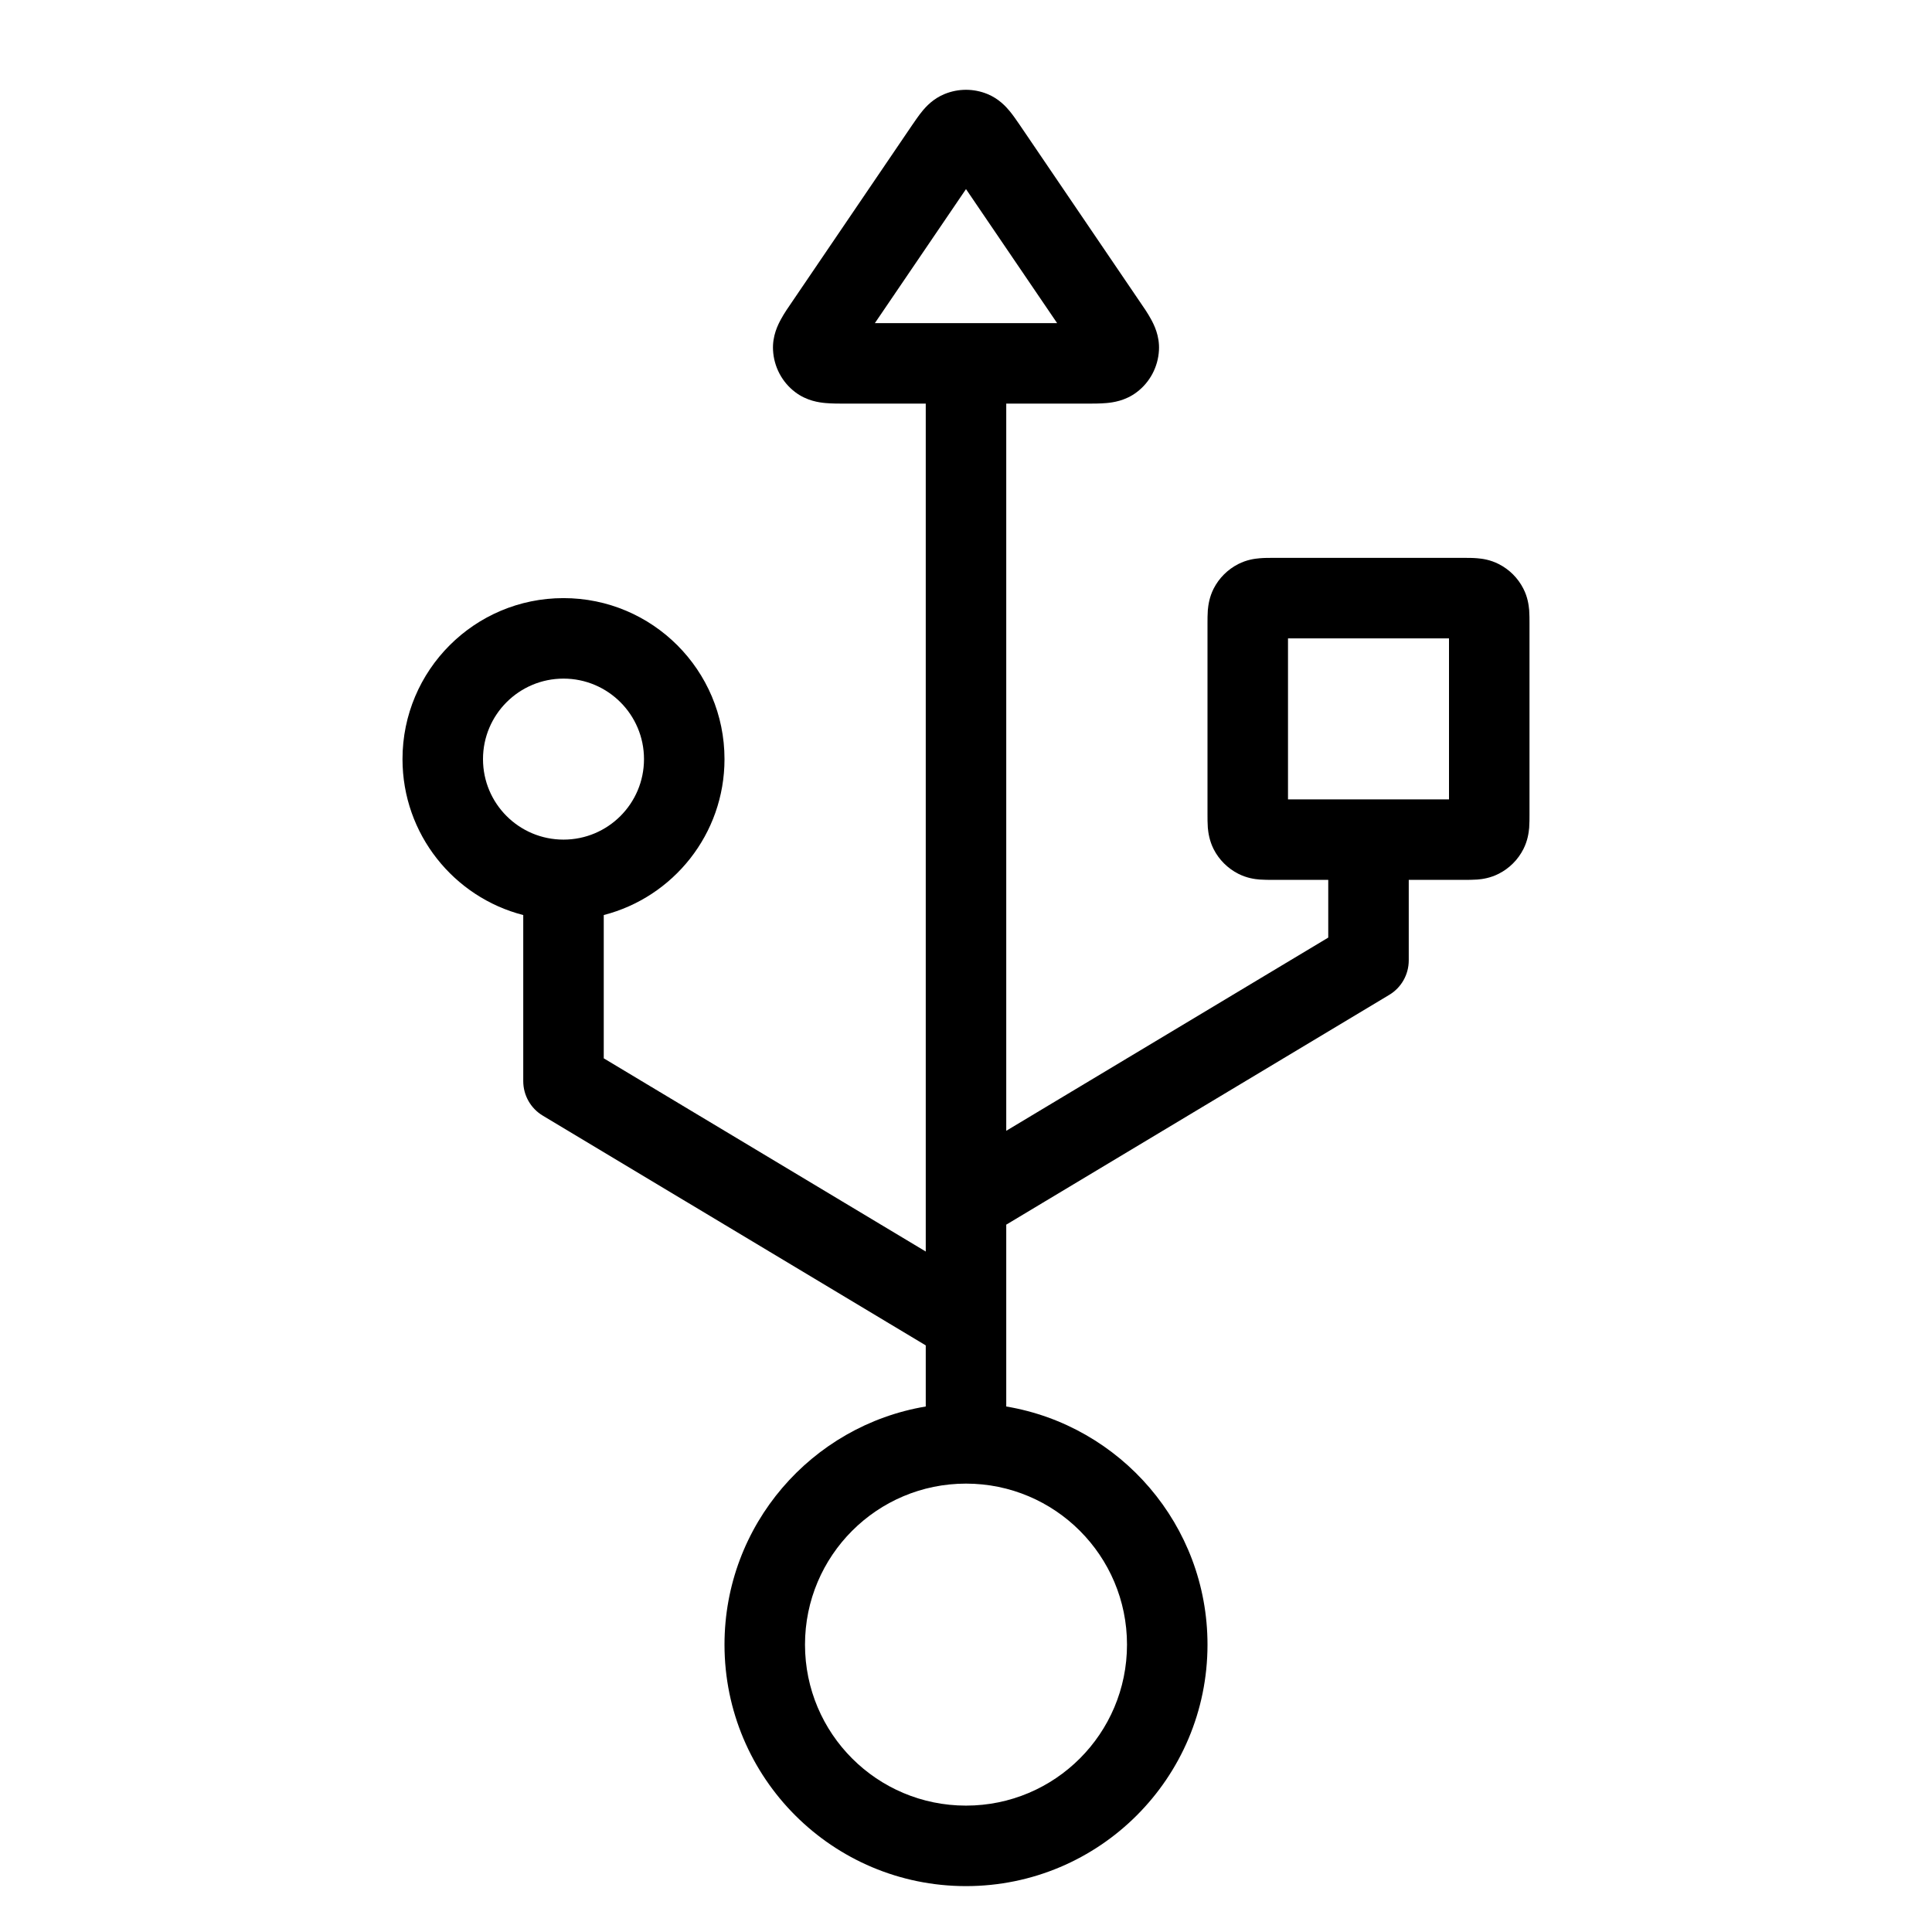 <svg width="24" height="24" viewBox="0 0 24 24" fill="none" xmlns="http://www.w3.org/2000/svg">
<path fill-rule="evenodd" clip-rule="evenodd" d="M7 7.43C5.895 7.43 5 8.326 5 9.43C5 10.362 5.638 11.146 6.5 11.367L6.5 13.43C6.5 13.606 6.592 13.769 6.743 13.859L11.5 16.713V17.472C10.081 17.71 9 18.944 9 20.43C9 22.087 10.343 23.43 12 23.43C13.657 23.43 15 22.087 15 20.43C15 18.944 13.919 17.71 12.5 17.472V16.439C12.5 16.434 12.5 16.428 12.5 16.422V15.213L17.257 12.359C17.408 12.269 17.5 12.106 17.5 11.93V10.93L18.19 10.93C18.237 10.93 18.298 10.93 18.352 10.926C18.416 10.921 18.514 10.907 18.618 10.854C18.75 10.787 18.857 10.68 18.924 10.548C18.977 10.444 18.99 10.347 18.996 10.283C19 10.228 19 10.167 19 10.12V7.74C19 7.694 19 7.633 18.996 7.578C18.99 7.514 18.977 7.416 18.924 7.313C18.857 7.181 18.75 7.074 18.618 7.007C18.514 6.954 18.416 6.94 18.352 6.935C18.298 6.93 18.237 6.93 18.19 6.93H15.81C15.763 6.93 15.702 6.93 15.648 6.935C15.584 6.94 15.486 6.954 15.382 7.007C15.251 7.074 15.143 7.181 15.076 7.313C15.024 7.416 15.01 7.514 15.004 7.578C15 7.633 15 7.694 15 7.74V10.12C15 10.167 15 10.228 15.004 10.283C15.01 10.347 15.024 10.444 15.076 10.548C15.143 10.68 15.251 10.787 15.382 10.854C15.486 10.907 15.584 10.921 15.648 10.926C15.702 10.93 15.763 10.93 15.81 10.93L16.5 10.93V11.647L12.5 14.047L12.5 5.014L13.487 5.014C13.571 5.014 13.665 5.014 13.744 5.007C13.823 5 13.979 4.98 14.122 4.871C14.286 4.747 14.386 4.556 14.397 4.351C14.407 4.172 14.335 4.032 14.297 3.963C14.259 3.893 14.206 3.815 14.158 3.746L12.671 1.557C12.633 1.502 12.588 1.435 12.544 1.382C12.496 1.324 12.408 1.226 12.266 1.168C12.095 1.098 11.905 1.098 11.734 1.168C11.592 1.226 11.503 1.324 11.456 1.382C11.412 1.435 11.367 1.502 11.329 1.557L9.842 3.746C9.794 3.815 9.741 3.893 9.703 3.963C9.665 4.032 9.593 4.172 9.603 4.351C9.614 4.556 9.714 4.747 9.878 4.871C10.021 4.98 10.177 5 10.256 5.007C10.335 5.014 10.429 5.014 10.513 5.014L11.5 5.014V14.922C11.5 14.928 11.5 14.934 11.5 14.94V15.547L7.5 13.147L7.5 11.367C8.363 11.145 9 10.362 9 9.43C9 8.326 8.105 7.43 7 7.43ZM6 9.43C6 8.878 6.448 8.43 7 8.43C7.552 8.43 8 8.878 8 9.43C8 9.983 7.552 10.43 7 10.43C6.448 10.43 6 9.983 6 9.43ZM18 9.93H16V7.93H18V9.93ZM12 18.43C10.895 18.43 10 19.326 10 20.43C10 21.535 10.895 22.43 12 22.43C13.105 22.43 14 21.535 14 20.43C14 19.326 13.105 18.43 12 18.43ZM10.868 4.014L12 2.349L13.132 4.014H10.868Z" fill="black"/>
</svg>
